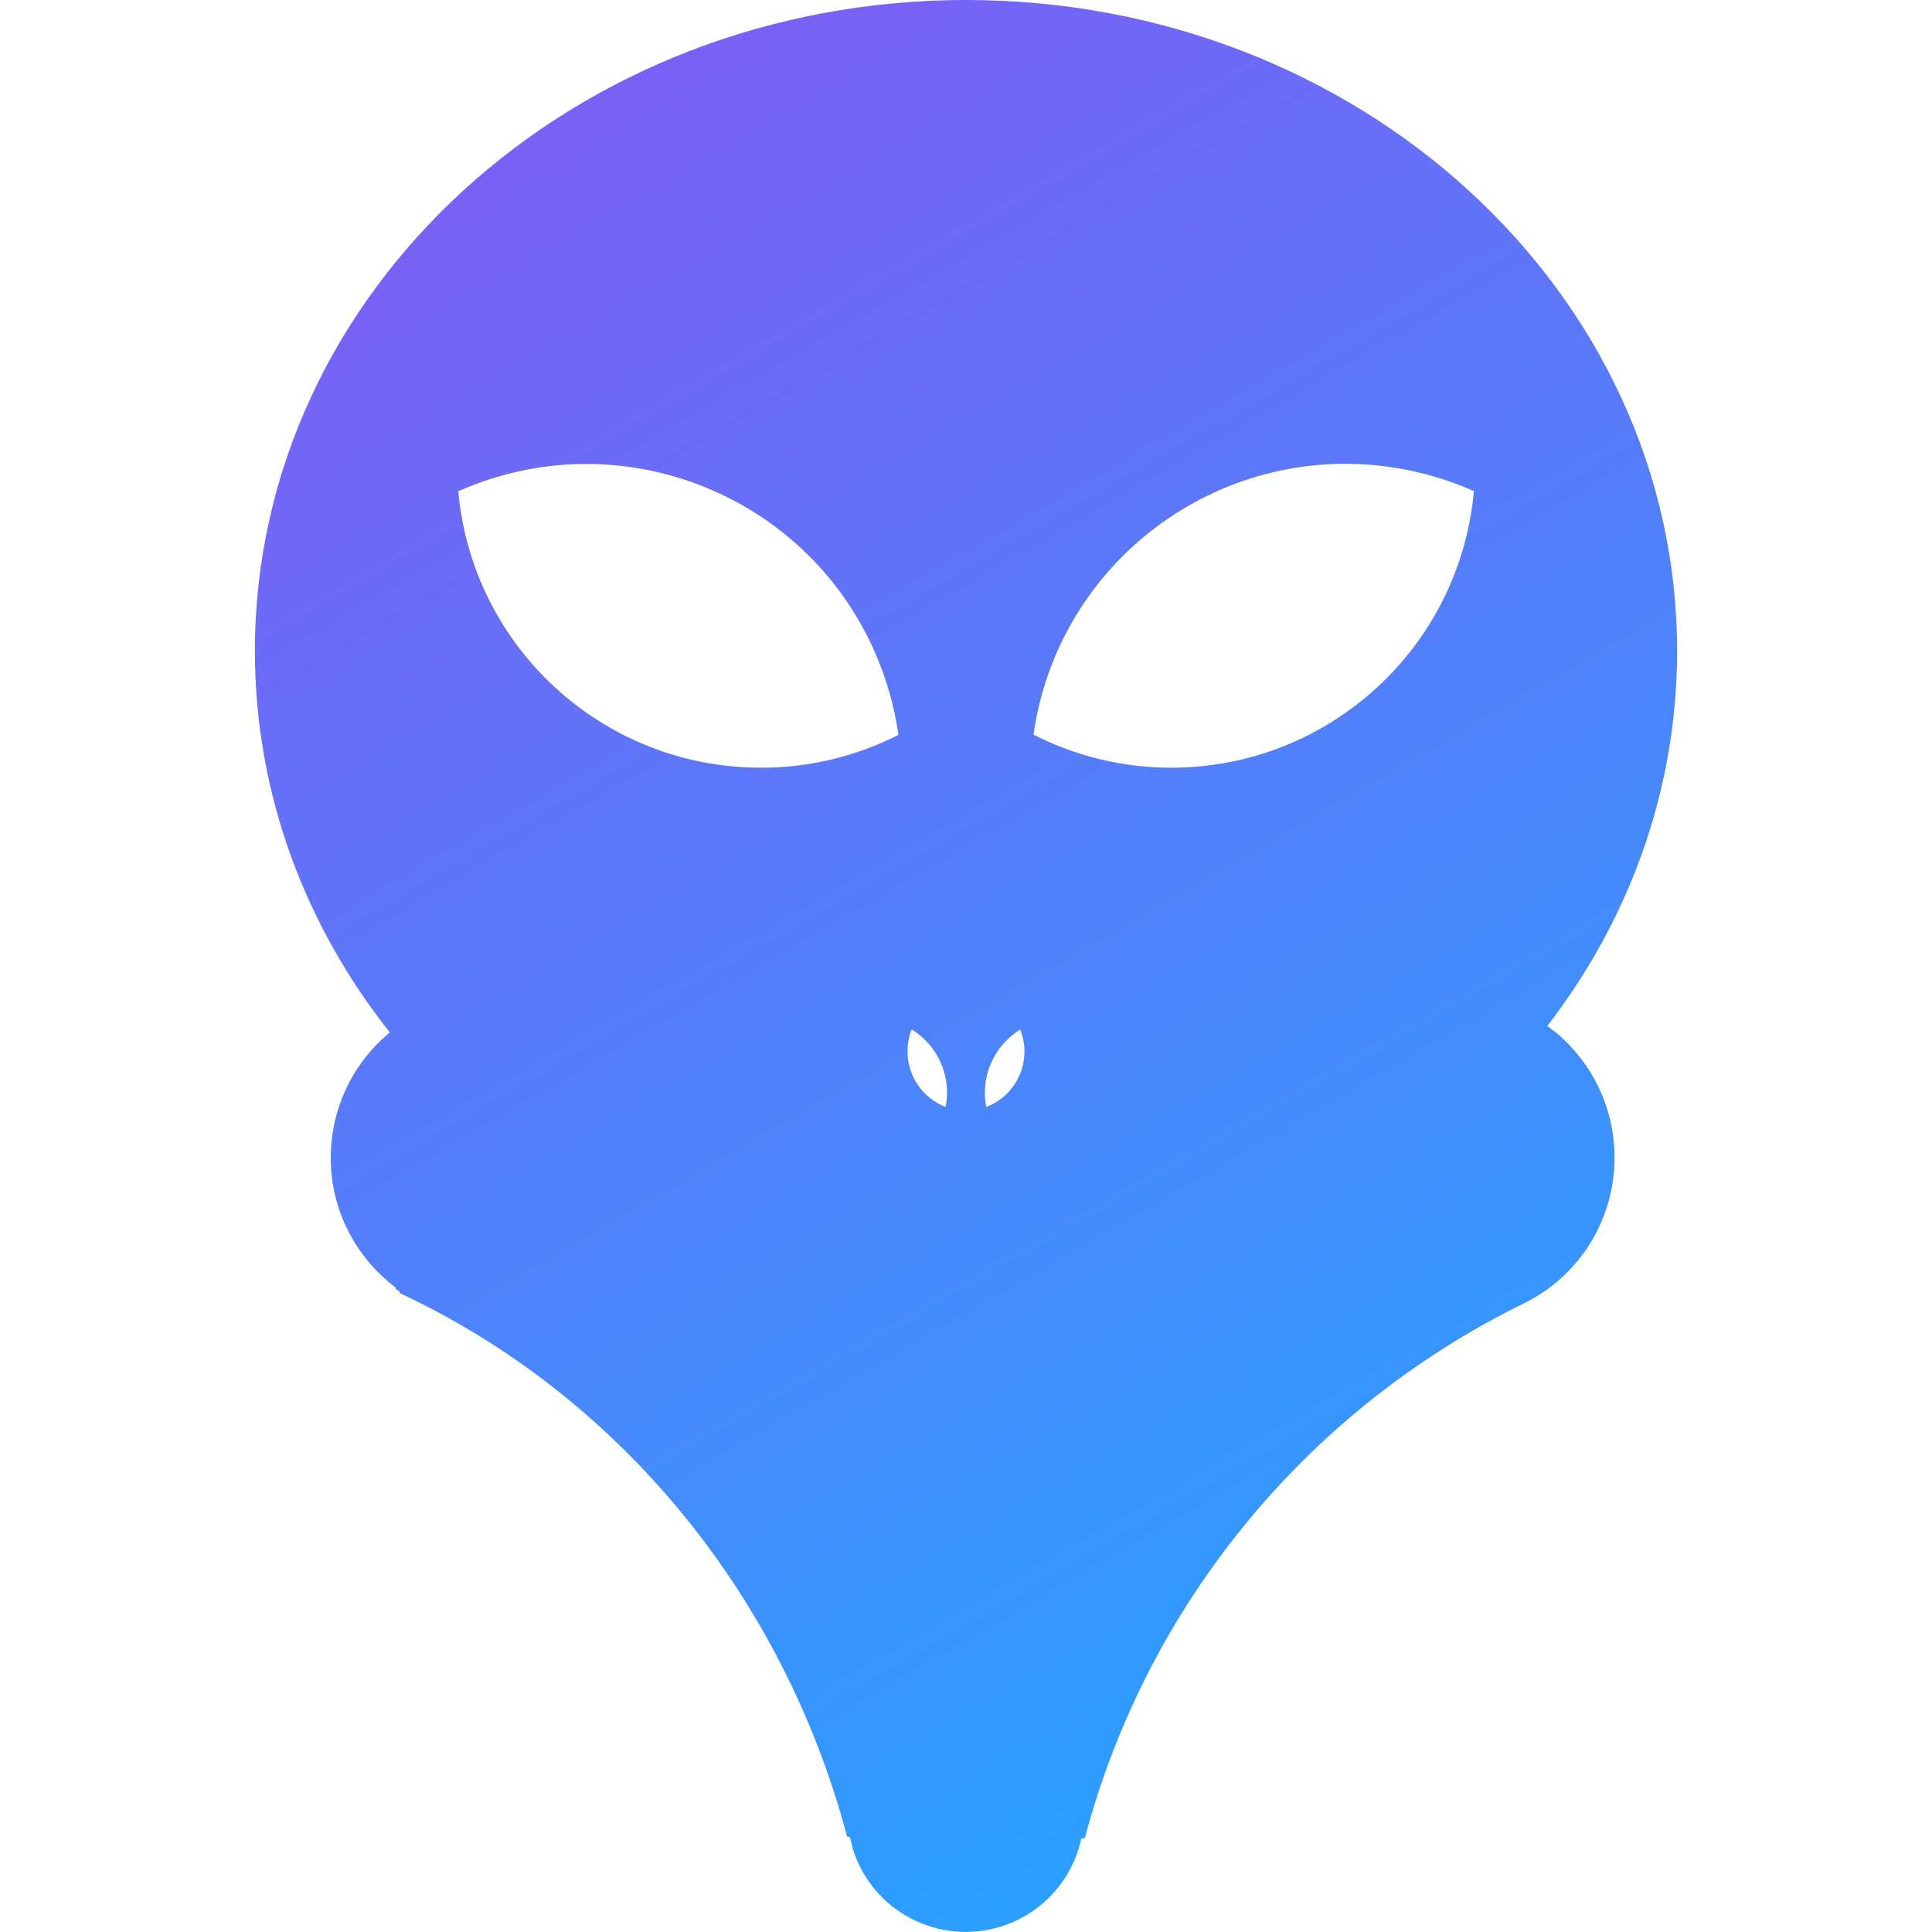 <?xml version="1.0" encoding="utf-8"?>
<!-- Generator: Adobe Illustrator 24.1.3, SVG Export Plug-In . SVG Version: 6.00 Build 0)  -->
<svg version="1.1" id="Calque_1" xmlns="http://www.w3.org/2000/svg" xmlns:xlink="http://www.w3.org/1999/xlink" x="0px" y="0px"
	 viewBox="0 0 1024 1024" style="enable-background:new 0 0 1024 1024;" xml:space="preserve">
<style type="text/css">
	.st0{fill:url(#SVGID_1_);}
</style>
<g id="Calque_2_1_">
	<g id="Calque_1-2">
		<linearGradient id="SVGID_1_" gradientUnits="userSpaceOnUse" x1="780.638" y1="878.505" x2="305.82" y2="56.096">
			<stop  offset="0" style="stop-color:#2A9FFF"/>
			<stop  offset="1" style="stop-color:#7A60F5"/>
		</linearGradient>
		<path class="st0" d="M820.1,543.8c43.3-56.2,68.8-124.8,68.8-198.8C888.9,154.5,720.2,0,512,0S135.1,154.5,135.1,345
			c0,75.5,26.5,145.4,71.5,202.2c-36.7,30.3-41.9,84.7-11.5,121.3c4.3,5.2,9.2,9.8,14.5,13.9c-0.1,1.6,2.4,1.3,2.3,3
			C328.8,740,415.1,846.3,448.9,973.1v0.3l1.6,0.3c0,0.4,0.1,0.9,0.3,1.3l1.2,4.7v0.2c10.3,33.1,45.4,51.5,78.5,41.2
			c21.6-6.7,37.9-24.5,42.6-46.6l1.9-0.3c32.5-122.5,116.1-225.1,229.5-281.8l5.6-2.8l0.5-0.3c2.8-1.5,5.5-3.2,8.2-5
			c39.1-27.2,48.7-80.9,21.5-120c-5.6-8-12.4-15-20.3-20.6H820.1z M403.1,406.9c-83.3-0.1-152.7-63.6-160.2-146.5
			c84.2-37.5,183,0.3,220.5,84.6c6.3,14.2,10.6,29.1,12.8,44.5C453.5,401,428.5,407,403.1,406.9z M501.2,586.7
			C489,582,481,570.3,481,557.3c0-4,0.7-7.9,2.2-11.7C497.2,554.2,504.4,570.6,501.2,586.7L501.2,586.7z M522.7,586.7
			c-3.1-16.1,4.1-32.4,18-41c1.5,3.7,2.3,7.6,2.3,11.6c0,13-8,24.7-20.2,29.4H522.7z M620.8,406.9c-25.4,0-50.4-6-73-17.5
			c12.9-91.3,97.5-154.8,188.8-141.9c15.4,2.2,30.4,6.5,44.6,12.8C773.7,343.3,704.2,406.9,620.8,406.9L620.8,406.9z"/>
	</g>
</g>
</svg>
